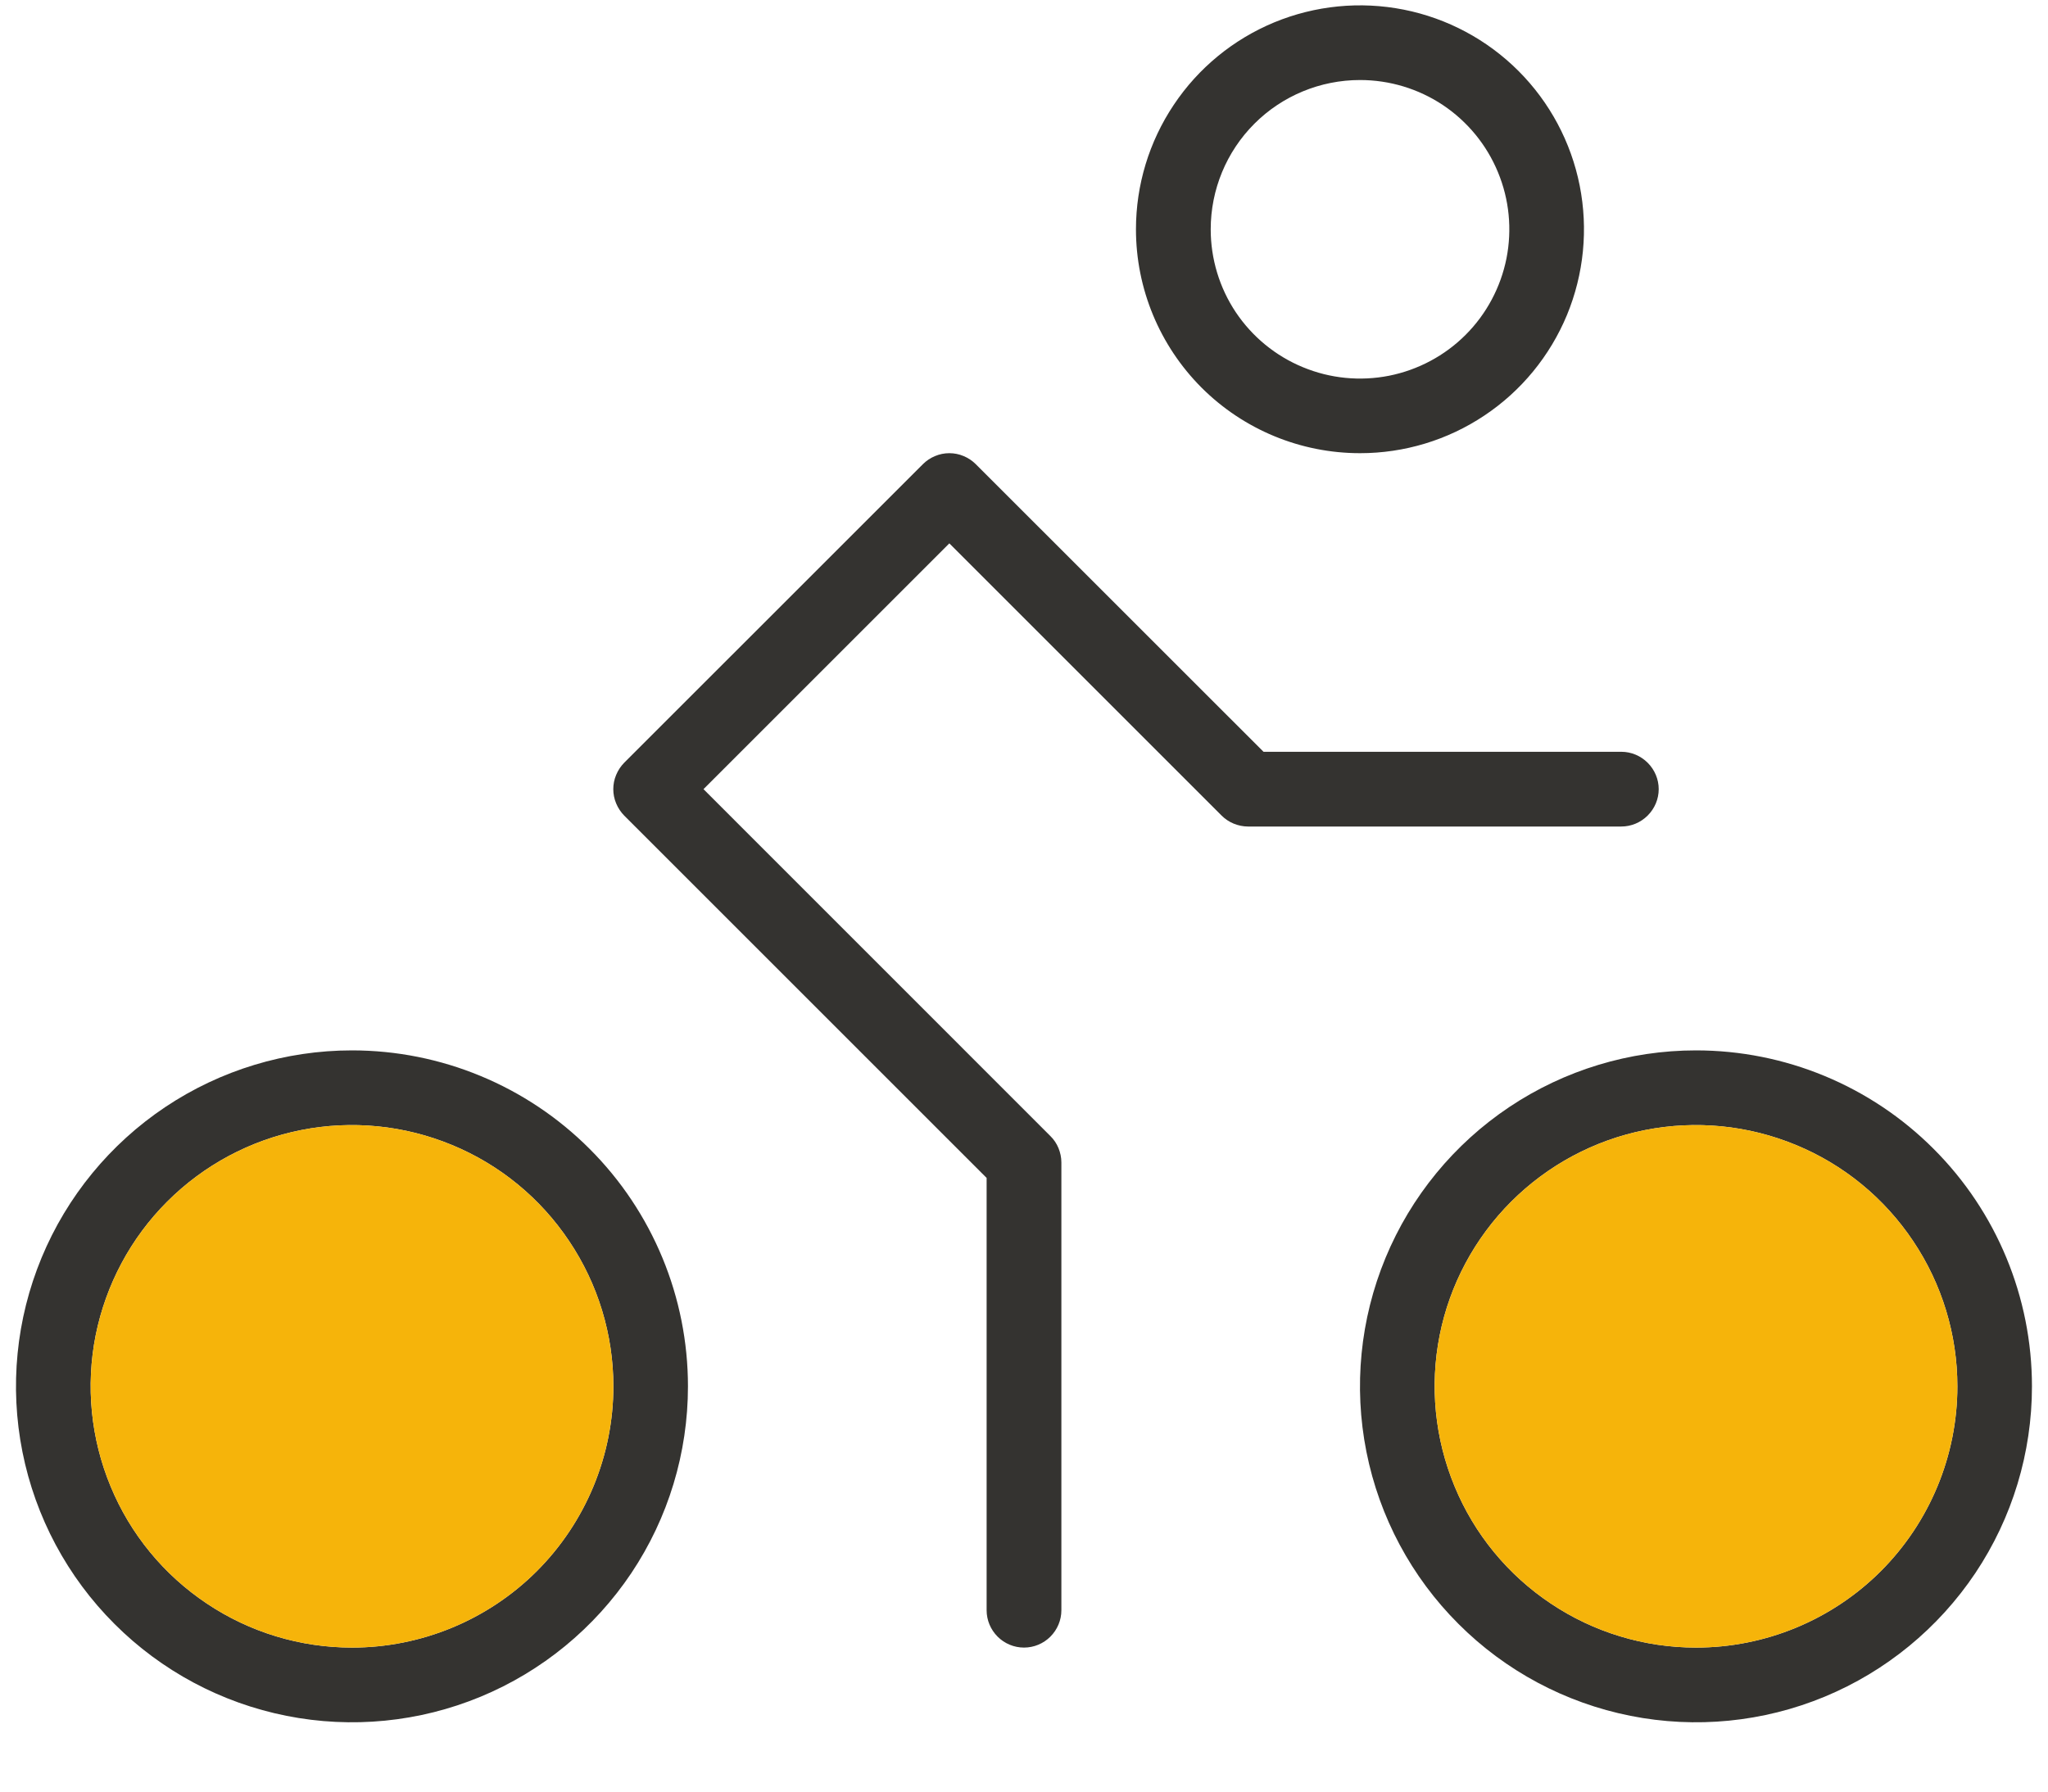 <svg width="24" height="21" viewBox="0 0 24 21" fill="none" xmlns="http://www.w3.org/2000/svg">
<path d="M15.938 5.312C16.457 5.312 16.964 5.159 17.396 4.87C17.828 4.582 18.164 4.172 18.363 3.692C18.561 3.212 18.613 2.685 18.512 2.175C18.411 1.666 18.161 1.198 17.794 0.831C17.427 0.464 16.959 0.214 16.45 0.113C15.94 0.012 15.413 0.064 14.933 0.262C14.453 0.461 14.043 0.797 13.755 1.229C13.466 1.661 13.312 2.168 13.312 2.688C13.312 3.384 13.589 4.051 14.081 4.544C14.574 5.036 15.241 5.312 15.938 5.312ZM15.938 0.938C16.284 0.938 16.622 1.04 16.91 1.232C17.198 1.425 17.422 1.698 17.554 2.018C17.687 2.338 17.721 2.689 17.654 3.029C17.586 3.368 17.42 3.68 17.175 3.925C16.93 4.17 16.618 4.336 16.279 4.404C15.939 4.471 15.588 4.437 15.268 4.304C14.948 4.172 14.675 3.948 14.482 3.66C14.29 3.372 14.188 3.034 14.188 2.688C14.188 2.223 14.372 1.778 14.7 1.45C15.028 1.122 15.473 0.938 15.938 0.938ZM19.875 12.312C19.096 12.312 18.335 12.543 17.687 12.976C17.04 13.409 16.535 14.024 16.237 14.743C15.939 15.463 15.861 16.254 16.013 17.018C16.165 17.782 16.54 18.484 17.091 19.034C17.641 19.585 18.343 19.96 19.107 20.112C19.871 20.264 20.662 20.186 21.382 19.888C22.101 19.59 22.716 19.085 23.149 18.438C23.582 17.79 23.812 17.029 23.812 16.25C23.812 15.206 23.398 14.204 22.659 13.466C21.921 12.727 20.919 12.312 19.875 12.312ZM19.875 19.312C19.269 19.312 18.677 19.133 18.174 18.796C17.67 18.46 17.277 17.982 17.046 17.422C16.814 16.862 16.753 16.247 16.871 15.652C16.989 15.059 17.281 14.513 17.709 14.085C18.138 13.656 18.683 13.364 19.277 13.246C19.872 13.128 20.487 13.189 21.047 13.421C21.607 13.652 22.085 14.045 22.421 14.549C22.758 15.052 22.938 15.644 22.938 16.25C22.938 17.062 22.615 17.841 22.041 18.416C21.466 18.99 20.687 19.312 19.875 19.312ZM4.125 12.312C3.346 12.312 2.585 12.543 1.937 12.976C1.29 13.409 0.785 14.024 0.487 14.743C0.189 15.463 0.111 16.254 0.263 17.018C0.415 17.782 0.79 18.484 1.341 19.034C1.891 19.585 2.593 19.96 3.357 20.112C4.121 20.264 4.912 20.186 5.632 19.888C6.351 19.59 6.966 19.085 7.399 18.438C7.832 17.79 8.062 17.029 8.062 16.25C8.062 15.206 7.648 14.204 6.909 13.466C6.171 12.727 5.169 12.312 4.125 12.312ZM4.125 19.312C3.519 19.312 2.927 19.133 2.424 18.796C1.92 18.46 1.527 17.982 1.296 17.422C1.064 16.862 1.003 16.247 1.121 15.652C1.24 15.059 1.531 14.513 1.959 14.085C2.388 13.656 2.933 13.364 3.528 13.246C4.122 13.128 4.737 13.189 5.297 13.421C5.857 13.652 6.335 14.045 6.671 14.549C7.008 15.052 7.188 15.644 7.188 16.25C7.188 17.062 6.865 17.841 6.291 18.416C5.716 18.99 4.937 19.312 4.125 19.312ZM19 9.688H14.625C14.568 9.688 14.511 9.676 14.457 9.654C14.404 9.632 14.356 9.6 14.316 9.56L11.125 6.369L8.244 9.25L12.309 13.316C12.35 13.356 12.382 13.404 12.404 13.457C12.426 13.511 12.438 13.568 12.438 13.625V18.875C12.438 18.991 12.391 19.102 12.309 19.184C12.227 19.266 12.116 19.312 12 19.312C11.884 19.312 11.773 19.266 11.691 19.184C11.609 19.102 11.562 18.991 11.562 18.875V13.807L7.315 9.56C7.275 9.519 7.243 9.471 7.221 9.418C7.198 9.364 7.187 9.307 7.187 9.25C7.187 9.193 7.198 9.136 7.221 9.082C7.243 9.029 7.275 8.981 7.315 8.94L10.816 5.44C10.856 5.4 10.904 5.368 10.957 5.346C11.011 5.323 11.068 5.312 11.125 5.312C11.182 5.312 11.239 5.323 11.293 5.346C11.346 5.368 11.394 5.4 11.434 5.44L14.807 8.812H19C19.116 8.812 19.227 8.859 19.309 8.941C19.391 9.023 19.438 9.134 19.438 9.25C19.438 9.366 19.391 9.477 19.309 9.559C19.227 9.641 19.116 9.688 19 9.688Z" fill="#343330"/>
<path d="M4.125 19.312C3.519 19.312 2.927 19.133 2.424 18.796C1.92 18.46 1.527 17.982 1.296 17.422C1.064 16.862 1.003 16.247 1.121 15.652C1.24 15.059 1.531 14.513 1.959 14.085C2.388 13.656 2.933 13.364 3.528 13.246C4.122 13.128 4.737 13.189 5.297 13.421C5.857 13.652 6.335 14.045 6.671 14.549C7.008 15.052 7.188 15.644 7.188 16.25C7.188 17.062 6.865 17.841 6.291 18.416C5.716 18.99 4.937 19.312 4.125 19.312Z" fill="#F6B40A"/>
<path d="M19.875 19.312C19.269 19.312 18.677 19.133 18.174 18.796C17.67 18.46 17.277 17.982 17.046 17.422C16.814 16.862 16.753 16.247 16.871 15.652C16.989 15.059 17.281 14.513 17.709 14.085C18.138 13.656 18.683 13.364 19.277 13.246C19.872 13.128 20.487 13.189 21.047 13.421C21.607 13.652 22.085 14.045 22.421 14.549C22.758 15.052 22.938 15.644 22.938 16.25C22.938 17.062 22.615 17.841 22.041 18.416C21.466 18.99 20.687 19.312 19.875 19.312Z" fill="#F6B40A"/>
</svg>
